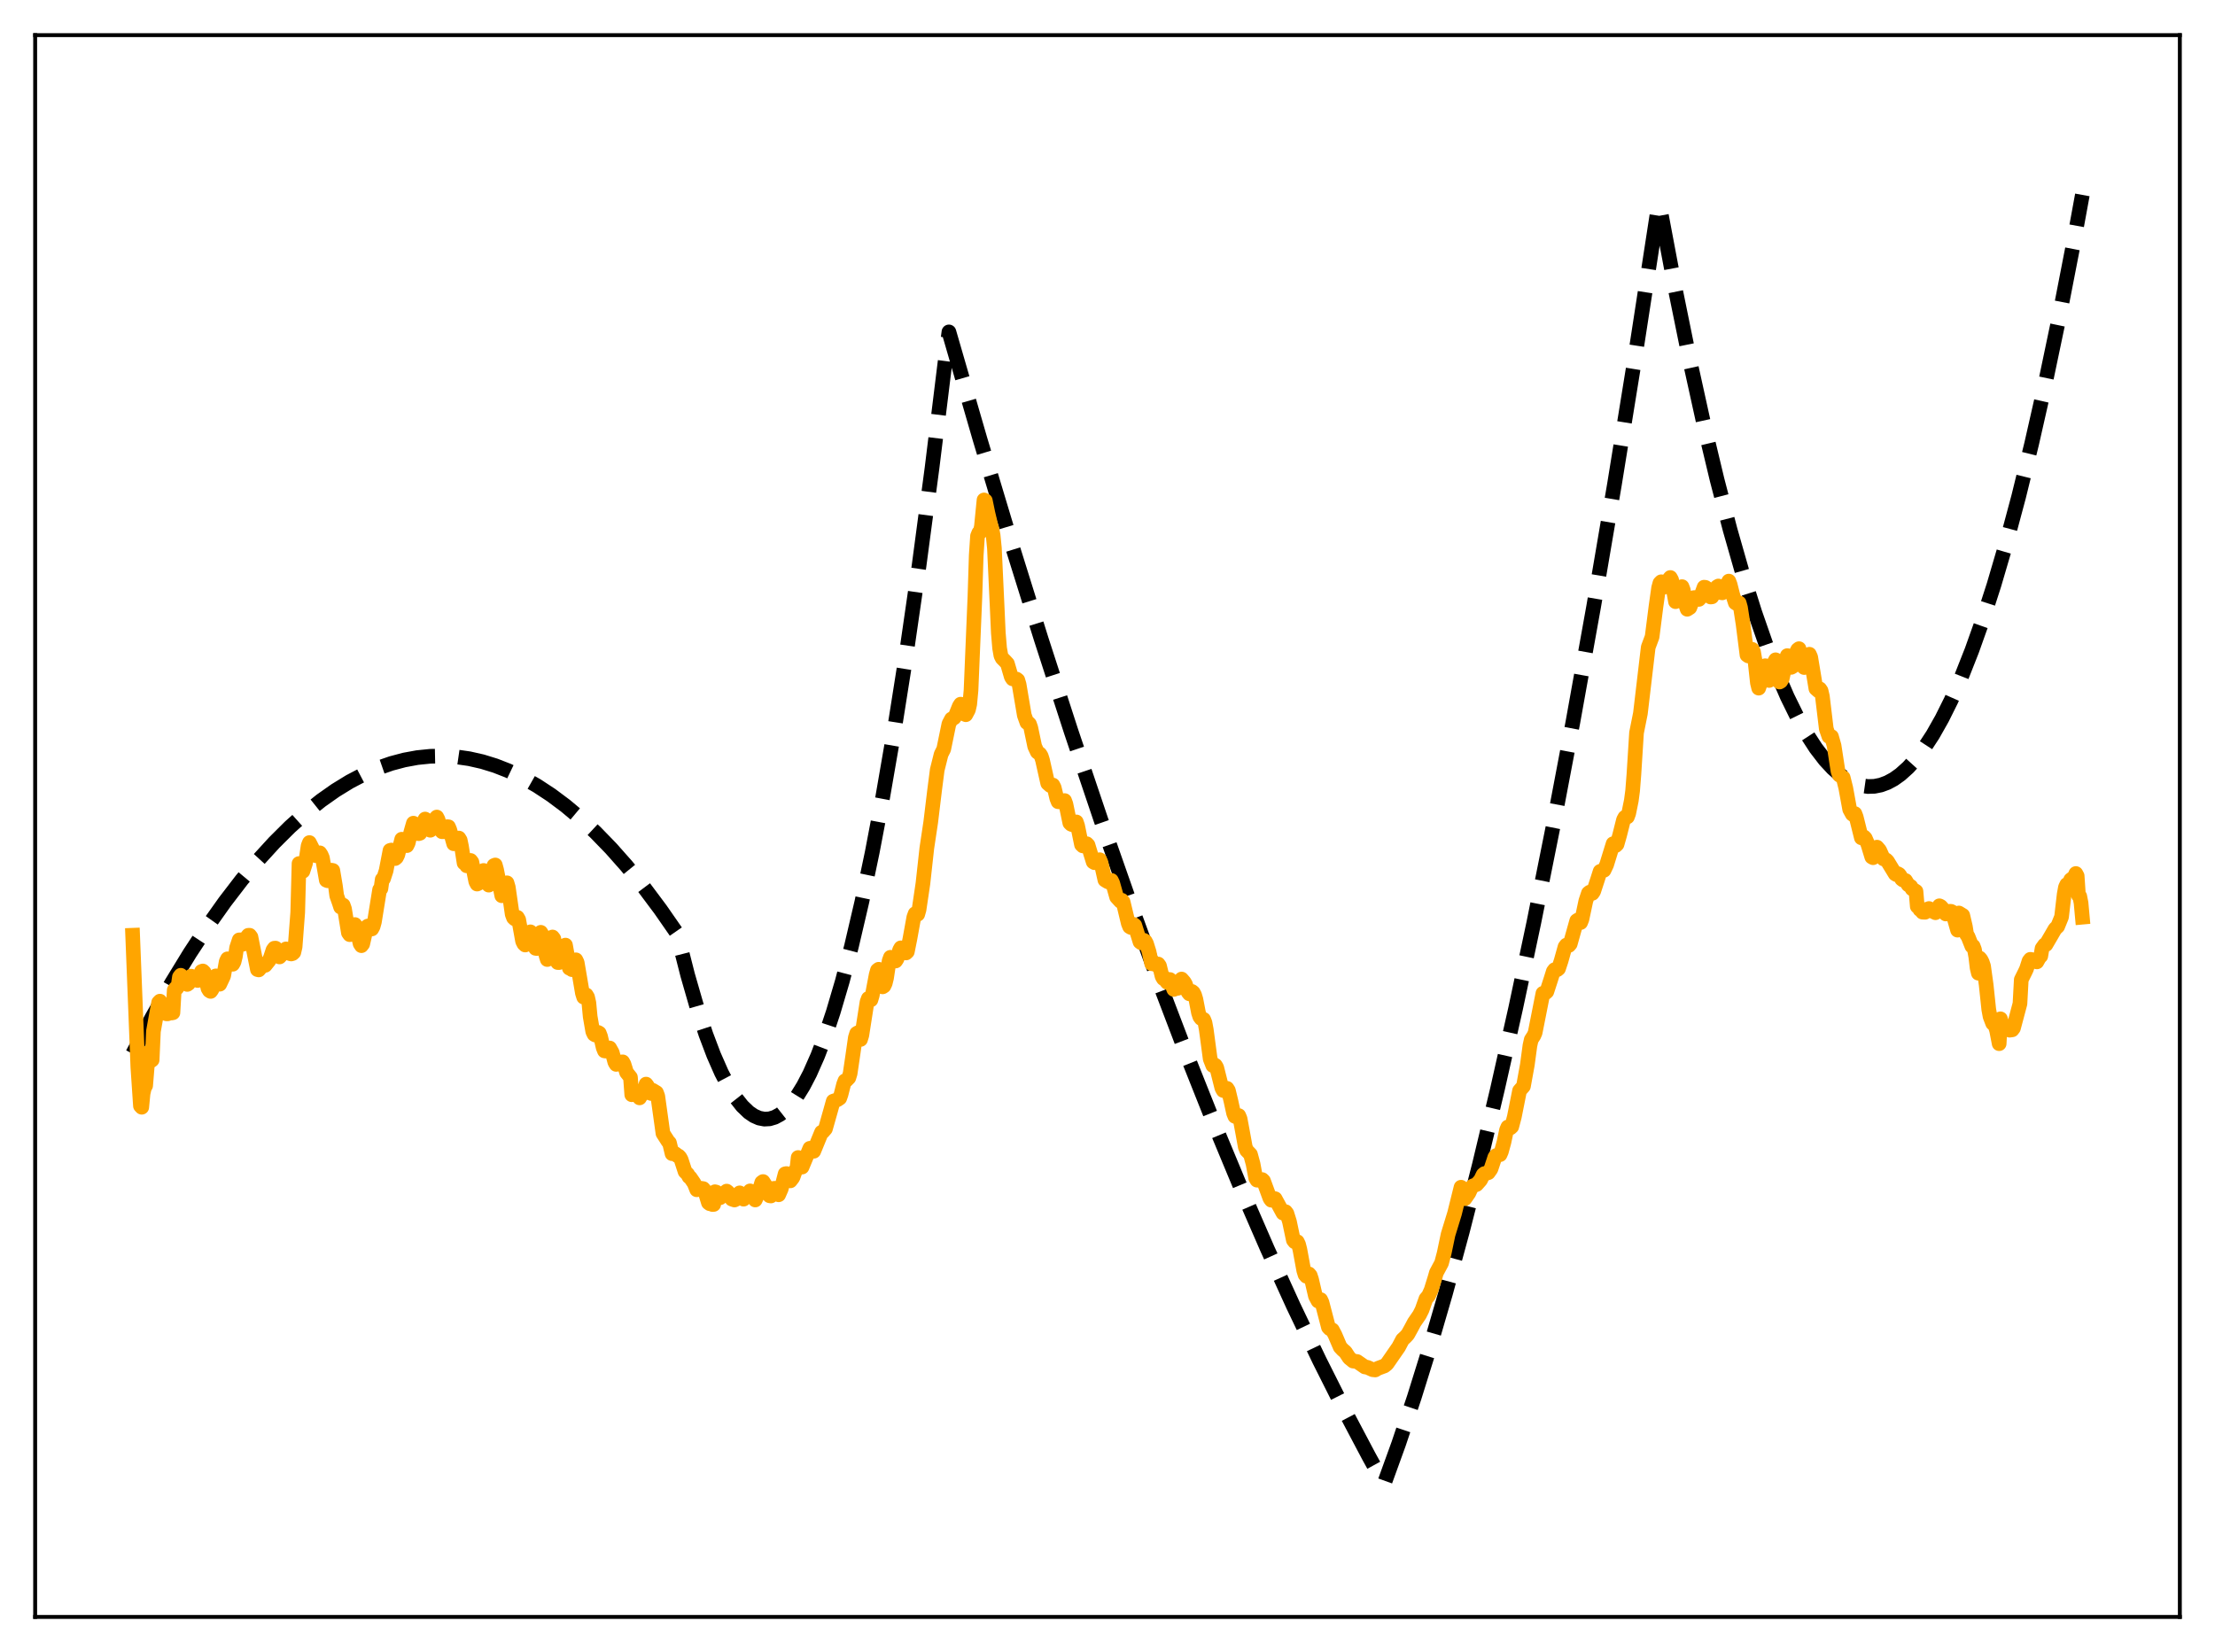 <?xml version="1.0" encoding="utf-8" standalone="no"?>
<!DOCTYPE svg PUBLIC "-//W3C//DTD SVG 1.1//EN"
  "http://www.w3.org/Graphics/SVG/1.1/DTD/svg11.dtd">
<svg xmlns:xlink="http://www.w3.org/1999/xlink" width="453.6pt" height="338.4pt" viewBox="0 0 453.6 338.4" xmlns="http://www.w3.org/2000/svg" version="1.1">
 <defs>
  <style type="text/css">*{stroke-linejoin: round; stroke-linecap: butt}</style>
 </defs>
 <g id="figure_1">
  <g id="patch_1">
   <path d="M 0 338.4 
L 453.6 338.4 
L 453.6 0 
L 0 0 
z
" style="fill: #ffffff"/>
  </g>
  <g id="axes_1">
   <g id="patch_2">
    <path d="M 7.2 331.2 
L 446.4 331.2 
L 446.4 7.2 
L 7.2 7.2 
z
" style="fill: #ffffff"/>
   </g>
   <g id="matplotlib.axis_1"/>
   <g id="matplotlib.axis_2"/>
   <g id="line2d_1">
    <path d="M 27.164 215.85 
L 31.156 208.354 
L 35.149 201.35 
L 38.876 195.256 
L 42.602 189.589 
L 46.063 184.711 
L 49.523 180.201 
L 52.983 176.061 
L 56.177 172.566 
L 59.372 169.386 
L 62.566 166.521 
L 65.76 163.969 
L 68.688 161.907 
L 71.616 160.108 
L 74.544 158.574 
L 77.472 157.304 
L 80.134 156.379 
L 82.796 155.672 
L 85.457 155.183 
L 88.119 154.913 
L 90.781 154.861 
L 93.443 155.027 
L 96.105 155.412 
L 98.767 156.015 
L 101.428 156.836 
L 104.09 157.876 
L 107.018 159.272 
L 109.946 160.932 
L 112.874 162.856 
L 115.802 165.044 
L 118.73 167.497 
L 121.924 170.473 
L 125.119 173.765 
L 128.313 177.37 
L 131.773 181.631 
L 135.233 186.261 
L 138.428 190.862 
L 138.694 191.346 
L 140.823 199.722 
L 142.687 206.193 
L 144.55 211.865 
L 146.147 216.09 
L 147.744 219.727 
L 149.341 222.777 
L 150.672 224.87 
L 152.003 226.555 
L 153.334 227.832 
L 154.399 228.559 
L 155.463 229.026 
L 156.528 229.232 
L 157.593 229.176 
L 158.657 228.859 
L 159.722 228.282 
L 160.787 227.443 
L 161.852 226.343 
L 163.183 224.6 
L 164.513 222.45 
L 165.844 219.892 
L 167.441 216.283 
L 169.039 212.088 
L 170.636 207.304 
L 172.499 200.981 
L 174.362 193.858 
L 176.492 184.738 
L 178.621 174.574 
L 180.751 163.366 
L 183.146 149.508 
L 185.542 134.328 
L 188.204 115.911 
L 190.865 95.862 
L 193.527 74.181 
L 194.326 67.985 
L 200.714 90.034 
L 207.103 111.29 
L 213.225 130.916 
L 219.347 149.815 
L 225.469 167.986 
L 231.325 184.686 
L 237.181 200.719 
L 243.037 216.087 
L 248.627 230.135 
L 254.217 243.577 
L 259.54 255.814 
L 264.864 267.501 
L 270.188 278.637 
L 275.245 288.707 
L 280.303 298.28 
L 283.231 303.596 
L 283.497 303.821 
L 286.425 295.733 
L 289.619 286.212 
L 292.813 275.961 
L 296.007 264.98 
L 299.468 252.26 
L 302.928 238.685 
L 306.655 223.107 
L 310.381 206.536 
L 314.108 188.972 
L 318.1 169.052 
L 322.093 147.991 
L 326.352 124.27 
L 330.611 99.251 
L 334.87 72.936 
L 339.395 43.554 
L 339.661 41.78 
L 339.927 42.496 
L 343.121 59.456 
L 346.049 73.854 
L 348.977 87.153 
L 351.639 98.289 
L 354.301 108.517 
L 356.963 117.838 
L 359.359 125.449 
L 361.754 132.325 
L 363.884 137.82 
L 366.013 142.733 
L 368.143 147.065 
L 370.006 150.379 
L 371.869 153.248 
L 373.732 155.672 
L 375.329 157.395 
L 376.927 158.792 
L 378.524 159.861 
L 379.855 160.503 
L 381.185 160.917 
L 382.516 161.105 
L 383.847 161.065 
L 385.178 160.799 
L 386.509 160.305 
L 387.84 159.584 
L 389.171 158.637 
L 390.768 157.2 
L 392.365 155.436 
L 393.962 153.345 
L 395.825 150.493 
L 397.689 147.195 
L 399.552 143.453 
L 401.681 138.631 
L 403.811 133.227 
L 405.94 127.243 
L 408.336 119.816 
L 410.732 111.653 
L 413.393 101.72 
L 416.055 90.88 
L 418.717 79.131 
L 421.645 65.158 
L 424.573 50.087 
L 426.436 39.924 
L 426.436 39.924 
" clip-path="url(#pa5555b89e2)" style="fill: none; stroke-dasharray: 11.1,4.8; stroke-dashoffset: 0; stroke: #000000; stroke-width: 3"/>
   </g>
   <g id="line2d_2">
    <path d="M 27.164 191.568 
L 28.228 218.586 
L 28.761 226.52 
L 29.027 226.802 
L 29.293 224.021 
L 29.559 222.836 
L 29.825 222.379 
L 30.358 215.926 
L 30.624 215.431 
L 30.89 217.308 
L 31.156 217.112 
L 31.423 211.232 
L 32.487 205.342 
L 32.753 205.07 
L 33.02 205.585 
L 33.552 206.075 
L 34.084 207.666 
L 34.351 207.664 
L 34.883 207.296 
L 35.149 207.494 
L 35.415 207.44 
L 35.681 202.803 
L 35.948 202.435 
L 36.214 202.409 
L 36.48 201.949 
L 36.746 200.116 
L 37.012 199.769 
L 37.545 200.937 
L 37.811 200.861 
L 38.343 201.644 
L 38.609 201.459 
L 38.876 200.403 
L 39.142 199.951 
L 39.94 200.342 
L 40.207 200.714 
L 40.473 200.837 
L 40.739 200.316 
L 41.271 198.982 
L 41.537 198.891 
L 41.804 199.142 
L 42.602 202.479 
L 42.868 202.915 
L 43.135 203.076 
L 43.401 202.71 
L 43.933 201.403 
L 44.199 199.896 
L 44.465 200.254 
L 44.998 201.599 
L 45.796 199.903 
L 46.329 196.944 
L 46.595 196.4 
L 47.127 197.057 
L 47.393 197.408 
L 47.66 197.512 
L 47.926 197.038 
L 48.192 195.962 
L 48.458 194.124 
L 48.991 192.518 
L 49.257 192.513 
L 49.789 193.406 
L 50.055 193.021 
L 50.321 192.253 
L 50.854 191.58 
L 51.12 191.574 
L 51.386 191.913 
L 52.717 198.602 
L 52.983 198.672 
L 53.249 198.363 
L 53.516 197.833 
L 53.782 197.586 
L 54.048 197.784 
L 54.314 197.733 
L 55.113 196.738 
L 55.379 196.173 
L 55.911 194.579 
L 56.177 194.224 
L 56.444 194.213 
L 56.71 194.491 
L 56.976 195.817 
L 57.242 196.012 
L 57.775 195.437 
L 58.573 194.366 
L 58.839 194.51 
L 59.372 195.334 
L 59.638 195.403 
L 59.904 195.326 
L 60.17 195.083 
L 60.436 193.938 
L 60.969 186.9 
L 61.235 176.882 
L 61.501 177.647 
L 62.033 178.462 
L 62.566 176.817 
L 63.098 173.264 
L 63.364 172.588 
L 63.897 173.641 
L 64.429 174.954 
L 64.695 175.268 
L 65.228 174.714 
L 65.494 174.691 
L 65.76 175.093 
L 66.026 175.71 
L 66.825 180.298 
L 67.091 180.406 
L 67.357 180.144 
L 67.623 178.919 
L 67.889 178.247 
L 68.156 178.296 
L 68.688 181.452 
L 68.954 183.466 
L 69.487 184.976 
L 69.753 185.802 
L 70.285 185.404 
L 70.551 186.158 
L 71.35 191.07 
L 71.616 191.446 
L 71.882 191.384 
L 72.148 190.97 
L 72.415 189.952 
L 72.681 189.378 
L 72.947 189.896 
L 73.745 193.298 
L 74.012 193.705 
L 74.278 193.362 
L 75.076 189.868 
L 75.343 189.677 
L 75.609 189.856 
L 75.875 190.278 
L 76.141 190.283 
L 76.407 189.788 
L 76.673 188.837 
L 77.738 182.234 
L 78.004 182.029 
L 78.271 180.135 
L 78.537 179.986 
L 79.069 178.35 
L 79.868 174.197 
L 80.134 174.118 
L 80.4 174.749 
L 80.666 175.685 
L 80.932 175.859 
L 81.199 175.626 
L 81.465 175.081 
L 82.263 171.902 
L 82.529 172.08 
L 83.062 173.103 
L 83.328 173.211 
L 83.594 172.67 
L 84.127 170.462 
L 84.659 168.613 
L 84.925 168.812 
L 85.724 170.766 
L 85.99 170.687 
L 86.256 170.061 
L 86.788 168.271 
L 87.055 167.769 
L 87.321 167.971 
L 88.119 170.064 
L 88.385 169.88 
L 88.652 169.344 
L 89.184 167.657 
L 89.45 167.359 
L 89.716 167.883 
L 90.249 169.909 
L 90.515 170.361 
L 91.047 170.362 
L 91.58 169.332 
L 91.846 169.355 
L 92.112 169.995 
L 92.911 172.828 
L 93.177 172.755 
L 93.709 171.783 
L 93.975 171.663 
L 94.241 172.098 
L 94.508 173.37 
L 95.04 176.774 
L 95.306 176.599 
L 95.572 177.347 
L 95.839 177.333 
L 96.105 177.178 
L 96.371 176.251 
L 96.637 176.586 
L 97.436 180.585 
L 97.702 181.086 
L 97.968 180.961 
L 98.234 180.587 
L 99.033 178.298 
L 99.565 180.268 
L 99.831 180.95 
L 100.097 181.304 
L 100.364 180.908 
L 100.63 179.839 
L 101.162 177.285 
L 101.428 177.177 
L 101.695 178.154 
L 102.759 183.476 
L 103.025 183.409 
L 103.558 182.374 
L 103.824 180.832 
L 104.09 181.734 
L 104.889 187.269 
L 105.155 187.974 
L 105.421 188.222 
L 105.953 187.905 
L 106.22 188.372 
L 106.752 191.322 
L 107.018 192.796 
L 107.284 193.323 
L 107.551 193.57 
L 107.817 193.301 
L 108.349 191.043 
L 108.615 190.872 
L 108.881 191.479 
L 109.68 194.252 
L 109.946 194.291 
L 110.212 193.327 
L 110.479 191.753 
L 110.745 190.971 
L 111.011 191.427 
L 111.543 193.898 
L 111.809 195.687 
L 112.076 196.544 
L 112.342 194.237 
L 112.874 192.198 
L 113.14 191.929 
L 113.407 192.264 
L 113.673 193.487 
L 114.205 197.158 
L 114.471 197.169 
L 114.737 196.711 
L 115.27 194.905 
L 115.536 193.837 
L 115.802 193.587 
L 116.335 196.524 
L 116.601 198.317 
L 116.867 198.259 
L 117.133 198.617 
L 117.399 198.118 
L 117.665 197.122 
L 117.932 196.604 
L 118.198 197.155 
L 119.263 203.398 
L 119.529 204.248 
L 119.795 204.18 
L 120.061 203.793 
L 120.327 204.243 
L 120.593 205.416 
L 120.86 208.236 
L 121.392 211.313 
L 121.658 211.857 
L 121.924 212.016 
L 122.191 211.633 
L 122.457 211.469 
L 122.723 211.616 
L 122.989 212.307 
L 123.521 214.595 
L 123.788 215.26 
L 124.054 215.294 
L 124.32 215.206 
L 124.852 214.66 
L 125.385 215.61 
L 125.917 217.593 
L 126.183 218.022 
L 126.449 217.872 
L 126.716 217.914 
L 127.248 217.526 
L 127.514 217.5 
L 127.78 217.979 
L 128.313 219.677 
L 129.111 220.676 
L 129.377 224.24 
L 129.91 223.431 
L 130.176 223.492 
L 130.975 224.882 
L 131.241 224.391 
L 131.507 224.206 
L 132.039 222.921 
L 132.305 222.061 
L 132.572 222.414 
L 133.37 223.988 
L 133.636 223.32 
L 134.435 223.803 
L 134.701 224.519 
L 135.766 232.159 
L 136.831 233.823 
L 137.097 234.086 
L 137.629 236.313 
L 137.895 236.066 
L 138.428 236.423 
L 138.694 236.718 
L 138.96 236.779 
L 139.226 237.05 
L 139.492 237.533 
L 140.291 239.984 
L 140.823 240.513 
L 141.089 241.041 
L 141.356 241.209 
L 142.154 242.377 
L 142.687 243.705 
L 143.485 243.393 
L 144.017 243.469 
L 144.284 243.787 
L 145.082 246.371 
L 145.348 246.567 
L 145.615 246.52 
L 145.881 246.721 
L 146.147 246.712 
L 146.413 244.107 
L 146.679 244.182 
L 147.212 245.234 
L 147.478 245.327 
L 147.744 244.884 
L 148.809 243.978 
L 149.075 244.192 
L 149.873 245.616 
L 150.406 245.802 
L 150.672 245.679 
L 150.938 244.978 
L 151.471 244.34 
L 151.737 244.611 
L 152.269 245.63 
L 152.535 245.286 
L 152.801 245.157 
L 153.334 244.436 
L 153.6 243.934 
L 153.866 244.052 
L 154.665 245.798 
L 155.197 244.641 
L 155.729 243.058 
L 155.996 242.204 
L 156.262 242.019 
L 157.327 243.677 
L 157.593 244.93 
L 157.859 244.978 
L 158.391 243.433 
L 158.657 243.404 
L 158.924 244.07 
L 159.19 244.279 
L 159.456 244.729 
L 159.988 243.512 
L 160.787 240.44 
L 161.053 240.386 
L 161.585 241.458 
L 161.852 241.877 
L 162.384 241.184 
L 162.916 239.706 
L 163.183 239.511 
L 163.449 237.097 
L 164.247 239.06 
L 165.312 236.5 
L 165.844 235.208 
L 166.643 235.816 
L 168.24 231.917 
L 168.506 231.829 
L 169.039 231.221 
L 170.103 227.463 
L 170.636 225.551 
L 171.434 225.292 
L 171.967 224.93 
L 172.233 224.164 
L 172.765 222.082 
L 173.031 221.391 
L 173.297 221.307 
L 173.83 220.759 
L 174.096 219.887 
L 174.628 216.277 
L 175.161 212.538 
L 175.427 211.684 
L 175.693 211.531 
L 175.959 212.056 
L 176.225 212.914 
L 176.492 212.05 
L 177.556 205.231 
L 177.823 204.516 
L 178.355 204.802 
L 178.621 203.908 
L 179.42 199.684 
L 179.686 198.738 
L 179.952 198.535 
L 180.218 199.478 
L 180.484 201.446 
L 180.751 202.139 
L 181.017 201.967 
L 181.283 201.408 
L 181.549 200.336 
L 182.081 196.821 
L 182.348 196.085 
L 182.88 196.216 
L 183.412 196.846 
L 183.679 196.451 
L 183.945 195.723 
L 184.211 194.617 
L 184.477 194.15 
L 184.743 194.186 
L 185.276 194.712 
L 185.542 195.197 
L 185.808 194.946 
L 186.34 192.283 
L 187.139 187.878 
L 187.405 187.154 
L 187.671 187.401 
L 187.937 187.277 
L 188.204 186.349 
L 189.002 180.976 
L 189.801 173.724 
L 190.599 168.413 
L 191.398 161.822 
L 191.93 157.698 
L 192.729 154.509 
L 193.261 153.448 
L 194.326 148.27 
L 194.858 147.268 
L 195.391 147.034 
L 195.657 146.625 
L 196.455 144.647 
L 196.721 144.24 
L 196.988 144.289 
L 197.52 146.275 
L 197.786 146.398 
L 198.319 145.4 
L 198.585 144.233 
L 198.851 141.401 
L 199.649 122.213 
L 199.916 113.782 
L 200.182 109.799 
L 200.448 109.135 
L 200.714 109.049 
L 200.98 107.812 
L 201.513 102.406 
L 201.779 102.55 
L 202.311 105.117 
L 202.844 107.364 
L 203.11 108.273 
L 203.376 109.621 
L 203.642 112.292 
L 204.175 123.752 
L 204.441 129.635 
L 204.707 132.774 
L 204.973 134.3 
L 205.239 134.821 
L 205.772 135.356 
L 206.304 135.928 
L 206.836 137.743 
L 207.103 138.657 
L 207.369 139.057 
L 207.901 139.167 
L 208.167 139.099 
L 208.433 139.301 
L 208.7 140.207 
L 209.764 146.504 
L 210.297 148.004 
L 210.563 148.05 
L 210.829 148.308 
L 211.095 149.075 
L 211.894 152.892 
L 212.426 154.038 
L 212.959 154.437 
L 213.225 154.865 
L 213.491 155.694 
L 214.556 160.443 
L 215.088 160.908 
L 215.354 160.756 
L 215.62 160.807 
L 215.887 161.329 
L 216.419 163.551 
L 216.685 164.219 
L 217.484 164.285 
L 217.75 164.044 
L 218.016 163.985 
L 218.282 164.709 
L 219.081 168.566 
L 219.347 168.828 
L 219.613 168.931 
L 219.879 168.89 
L 220.145 168.425 
L 220.412 168.356 
L 220.678 169.133 
L 221.476 173.015 
L 221.743 173.268 
L 222.009 173.257 
L 222.541 172.821 
L 222.807 173.086 
L 223.34 174.83 
L 223.872 176.549 
L 224.138 176.706 
L 225.203 176.098 
L 225.469 176.696 
L 226.268 180.249 
L 226.8 180.578 
L 227.066 180.692 
L 227.599 180.342 
L 227.865 180.9 
L 228.663 183.74 
L 229.462 184.616 
L 229.728 184.404 
L 229.994 184.727 
L 231.059 189.147 
L 231.325 189.815 
L 231.591 189.975 
L 232.124 189.334 
L 232.39 189.537 
L 233.188 192.062 
L 233.455 192.932 
L 233.721 193.127 
L 234.253 192.61 
L 234.519 192.782 
L 234.785 193.271 
L 235.318 194.982 
L 235.85 197.408 
L 236.383 197.363 
L 236.649 197.602 
L 236.915 197.636 
L 237.181 197.465 
L 237.447 197.831 
L 237.98 200.006 
L 238.246 200.454 
L 238.512 200.303 
L 238.778 200.914 
L 239.044 201.227 
L 239.577 200.641 
L 240.375 202.666 
L 240.908 202.416 
L 241.174 202.444 
L 241.44 201.795 
L 241.706 200.797 
L 241.972 200.54 
L 242.505 201.153 
L 242.771 201.608 
L 243.303 203.241 
L 243.569 203.571 
L 244.102 203.084 
L 244.368 203.301 
L 244.634 203.806 
L 244.9 204.693 
L 245.433 207.447 
L 245.699 208.253 
L 245.965 208.611 
L 246.497 208.811 
L 246.764 209.476 
L 247.03 210.915 
L 247.828 216.892 
L 248.361 218.252 
L 248.893 218.213 
L 249.159 218.656 
L 250.224 222.882 
L 250.49 223.361 
L 250.756 223.441 
L 251.289 222.934 
L 251.555 223.364 
L 252.087 225.57 
L 252.62 228.02 
L 252.886 228.662 
L 253.152 228.768 
L 253.418 228.501 
L 253.684 228.511 
L 253.951 229.151 
L 254.483 232.004 
L 255.015 234.933 
L 255.281 235.619 
L 256.08 236.456 
L 256.612 238.412 
L 257.145 241.294 
L 257.411 241.736 
L 257.943 241.766 
L 258.209 241.765 
L 258.476 241.617 
L 258.742 241.865 
L 260.073 245.484 
L 260.339 245.84 
L 260.605 245.785 
L 260.871 245.471 
L 261.137 245.538 
L 262.735 248.476 
L 263.267 248.194 
L 263.533 248.538 
L 264.065 250.235 
L 264.864 254.026 
L 265.13 254.362 
L 265.396 254.248 
L 265.663 254.337 
L 265.929 254.888 
L 266.195 255.929 
L 266.993 260.258 
L 267.26 261.109 
L 267.526 261.418 
L 268.058 260.945 
L 268.324 261.263 
L 268.591 262.076 
L 269.389 265.499 
L 269.921 266.494 
L 270.454 266.209 
L 270.72 266.775 
L 272.051 271.881 
L 272.317 272.166 
L 272.849 272.418 
L 273.382 273.425 
L 274.447 275.916 
L 274.979 276.481 
L 275.511 276.934 
L 276.31 278.148 
L 277.108 278.795 
L 277.907 278.882 
L 279.504 279.993 
L 280.036 280.075 
L 281.101 280.561 
L 281.633 280.614 
L 282.166 280.284 
L 283.497 279.791 
L 284.029 279.371 
L 286.425 275.911 
L 287.223 274.402 
L 287.756 273.909 
L 288.288 273.343 
L 289.087 271.895 
L 289.619 270.89 
L 290.684 269.344 
L 291.216 268.29 
L 292.015 266.038 
L 292.547 265.415 
L 293.079 264.234 
L 293.878 261.651 
L 294.144 260.706 
L 295.209 258.717 
L 295.741 256.702 
L 296.54 252.88 
L 297.871 248.543 
L 299.201 243.18 
L 299.468 243.696 
L 299.734 245.031 
L 300 245.524 
L 300.799 244.374 
L 301.331 243.235 
L 301.597 242.923 
L 302.396 242.617 
L 303.194 241.712 
L 303.727 240.618 
L 303.993 240.389 
L 304.525 240.301 
L 304.791 240.202 
L 305.324 239.45 
L 305.856 237.861 
L 306.122 237.034 
L 306.388 236.689 
L 307.187 236.512 
L 307.453 235.915 
L 307.985 233.968 
L 308.518 231.458 
L 308.784 230.846 
L 309.316 231.022 
L 309.583 230.78 
L 310.115 228.76 
L 311.18 223.413 
L 311.978 222.505 
L 312.777 218.096 
L 313.309 214.159 
L 313.575 212.967 
L 314.108 212.139 
L 314.374 211.535 
L 315.971 203.463 
L 316.503 203.359 
L 316.769 203.121 
L 317.568 200.658 
L 318.1 198.962 
L 318.367 198.619 
L 318.899 198.625 
L 319.165 198.406 
L 319.697 196.793 
L 320.496 193.937 
L 320.762 193.585 
L 321.295 193.659 
L 321.561 193.343 
L 322.892 188.594 
L 323.158 188.425 
L 323.424 188.798 
L 323.69 188.967 
L 323.956 188.294 
L 324.755 184.543 
L 325.287 182.943 
L 325.553 182.737 
L 325.82 182.958 
L 326.086 182.986 
L 326.352 182.602 
L 327.151 180.154 
L 327.683 178.487 
L 328.215 178.336 
L 328.481 178.26 
L 329.014 177.128 
L 330.345 172.818 
L 330.877 173.198 
L 331.143 172.948 
L 331.676 171.085 
L 332.474 167.915 
L 332.74 167.425 
L 333.007 167.248 
L 333.273 167.327 
L 333.539 166.595 
L 334.071 163.975 
L 334.337 161.974 
L 334.604 158.571 
L 335.136 150.105 
L 335.935 146.109 
L 337.532 132.576 
L 338.33 130.436 
L 339.129 124.17 
L 339.661 120.404 
L 339.927 119.431 
L 340.193 119.166 
L 340.726 120.288 
L 340.992 119.915 
L 341.258 119.087 
L 341.524 118.957 
L 342.057 118.291 
L 342.323 118.771 
L 343.121 123.241 
L 343.654 122.275 
L 344.452 120.165 
L 344.719 120.871 
L 345.251 124.039 
L 345.517 124.797 
L 346.049 124.46 
L 346.848 122.418 
L 347.114 122.401 
L 347.38 122.637 
L 347.647 122.629 
L 347.913 122.774 
L 348.179 122.473 
L 348.977 120.277 
L 349.244 120.314 
L 349.51 120.499 
L 350.308 122.285 
L 350.575 122.255 
L 351.373 120.828 
L 351.639 120.194 
L 351.905 120.034 
L 352.438 121.394 
L 352.704 121.433 
L 353.236 120.593 
L 354.035 119.029 
L 354.301 119.715 
L 354.833 121.813 
L 355.366 123.473 
L 355.632 123.647 
L 356.164 123.507 
L 356.431 124.458 
L 356.963 127.889 
L 357.761 134.172 
L 358.028 134.361 
L 358.294 134.18 
L 358.826 133.007 
L 359.092 133.504 
L 359.359 135.016 
L 359.891 139.867 
L 360.157 140.955 
L 360.423 140.186 
L 361.222 136.468 
L 361.488 136.364 
L 361.754 137.341 
L 362.02 138.856 
L 362.287 139.384 
L 362.553 139.103 
L 362.819 138.163 
L 363.351 135.644 
L 363.617 135.147 
L 364.15 137.845 
L 364.416 139.703 
L 364.682 139.544 
L 364.948 139.106 
L 366.013 134.295 
L 366.279 134.813 
L 366.812 136.697 
L 367.078 136.549 
L 367.344 135.97 
L 367.61 135.001 
L 367.876 133.609 
L 368.143 133.076 
L 368.409 132.871 
L 369.207 136.501 
L 369.473 136.732 
L 369.74 136.404 
L 370.272 134.417 
L 370.538 134.012 
L 370.804 134.608 
L 371.869 141.047 
L 372.401 141.516 
L 372.668 141.103 
L 372.934 141.499 
L 373.2 142.646 
L 373.999 149.301 
L 374.531 150.849 
L 375.063 150.876 
L 375.596 152.745 
L 376.394 157.952 
L 376.66 158.753 
L 377.459 159.274 
L 377.991 161.416 
L 378.79 165.789 
L 379.322 166.764 
L 379.588 166.948 
L 379.855 166.651 
L 380.121 167.348 
L 381.185 171.613 
L 381.452 171.602 
L 381.718 171.428 
L 381.984 171.702 
L 382.516 172.936 
L 383.315 175.538 
L 383.581 175.686 
L 383.847 175.313 
L 384.113 173.771 
L 384.38 173.528 
L 384.912 174.155 
L 385.711 175.927 
L 386.243 176.133 
L 386.509 176.382 
L 388.106 179 
L 388.372 179.16 
L 388.639 178.956 
L 388.905 179.108 
L 389.171 179.465 
L 389.437 180.058 
L 389.703 180.263 
L 390.236 180.359 
L 390.768 181.233 
L 391.3 181.576 
L 391.567 182.067 
L 392.365 182.572 
L 392.631 185.668 
L 392.897 185.77 
L 393.164 186.311 
L 393.43 186.423 
L 393.696 186.835 
L 394.228 186.865 
L 394.495 186.297 
L 395.027 186.096 
L 395.293 186.362 
L 395.825 186.691 
L 396.358 186.955 
L 396.624 186.629 
L 397.156 185.535 
L 397.423 185.664 
L 397.689 185.941 
L 397.955 186.636 
L 398.487 187.22 
L 399.286 186.664 
L 399.552 186.674 
L 399.818 186.812 
L 400.883 190.526 
L 401.149 187.012 
L 401.948 187.503 
L 402.48 189.792 
L 402.746 191.442 
L 403.012 191.806 
L 403.811 193.81 
L 404.077 193.8 
L 404.343 194.501 
L 404.609 195.962 
L 404.876 198.228 
L 405.142 199.343 
L 405.408 196.247 
L 405.674 196.57 
L 405.94 197.093 
L 406.207 197.901 
L 406.739 201.728 
L 407.271 206.783 
L 407.537 208.212 
L 408.07 209.614 
L 408.336 209.727 
L 408.602 210.224 
L 408.868 211.022 
L 409.401 213.781 
L 409.667 208.689 
L 410.199 210.659 
L 410.465 210.885 
L 410.732 210.504 
L 410.998 210.526 
L 411.53 211.015 
L 412.063 210.945 
L 412.329 210.587 
L 413.66 205.58 
L 413.926 200.666 
L 414.724 199.054 
L 414.991 198.483 
L 415.523 196.84 
L 415.789 196.504 
L 416.588 196.659 
L 416.854 196.656 
L 417.12 197.029 
L 417.652 196.08 
L 417.919 195.838 
L 418.185 194.271 
L 418.717 193.534 
L 418.983 193.482 
L 420.048 191.658 
L 420.847 190.275 
L 421.379 189.77 
L 422.177 187.813 
L 422.71 183.209 
L 422.976 181.736 
L 423.242 181.181 
L 423.508 181.778 
L 424.041 180.203 
L 424.307 180 
L 424.573 180.61 
L 424.839 179.51 
L 425.105 178.925 
L 425.372 179.412 
L 425.638 183.402 
L 425.904 183.596 
L 426.17 184.958 
L 426.436 187.87 
L 426.436 187.87 
" clip-path="url(#pa5555b89e2)" style="fill: none; stroke: #ffa500; stroke-width: 3; stroke-linecap: square"/>
   </g>
   <g id="patch_3">
    <path d="M 7.2 331.2 
L 7.2 7.2 
" style="fill: none; stroke: #000000; stroke-width: 0.8; stroke-linejoin: miter; stroke-linecap: square"/>
   </g>
   <g id="patch_4">
    <path d="M 446.4 331.2 
L 446.4 7.2 
" style="fill: none; stroke: #000000; stroke-width: 0.8; stroke-linejoin: miter; stroke-linecap: square"/>
   </g>
   <g id="patch_5">
    <path d="M 7.2 331.2 
L 446.4 331.2 
" style="fill: none; stroke: #000000; stroke-width: 0.8; stroke-linejoin: miter; stroke-linecap: square"/>
   </g>
   <g id="patch_6">
    <path d="M 7.2 7.2 
L 446.4 7.2 
" style="fill: none; stroke: #000000; stroke-width: 0.8; stroke-linejoin: miter; stroke-linecap: square"/>
   </g>
  </g>
 </g>
 <defs>
  <clipPath id="pa5555b89e2">
   <rect x="7.2" y="7.2" width="439.2" height="324"/>
  </clipPath>
 </defs>
</svg>
